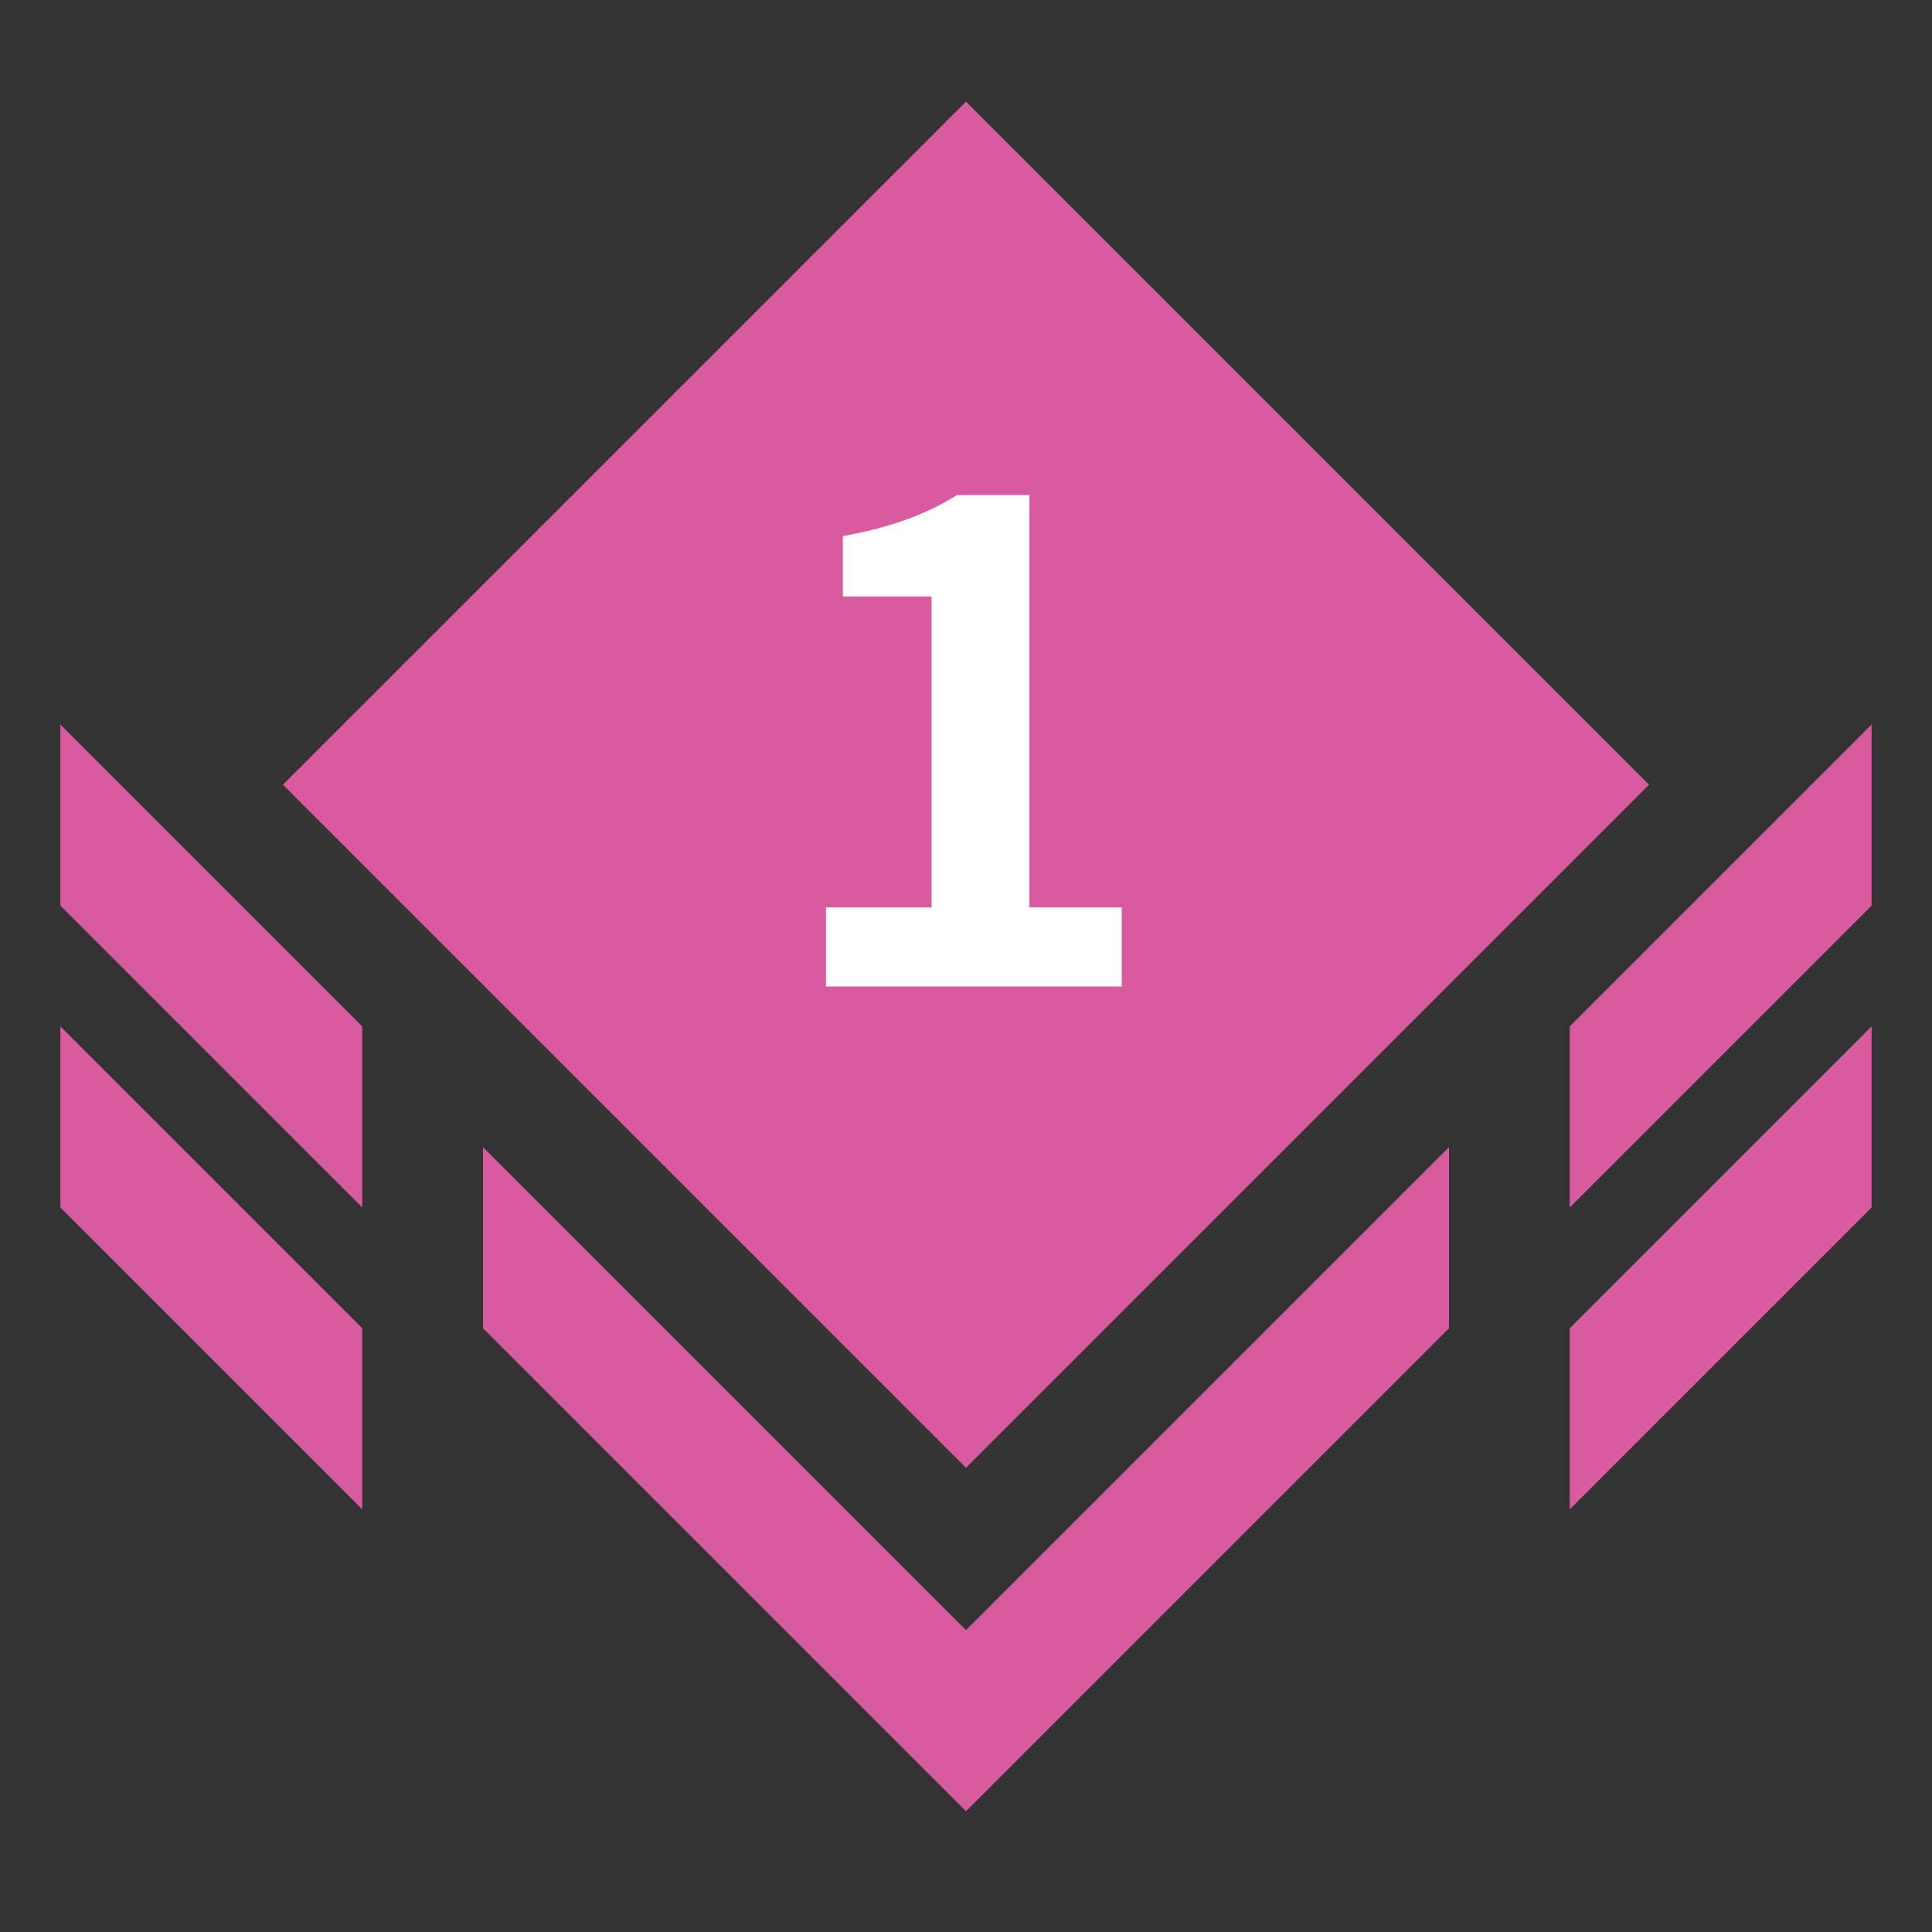 <?xml version="1.0" encoding="utf-8"?>
<!-- Generator: Adobe Illustrator 25.0.0, SVG Export Plug-In . SVG Version: 6.00 Build 0)  -->
<svg version="1.1" id="Layer_1" xmlns="http://www.w3.org/2000/svg" xmlns:xlink="http://www.w3.org/1999/xlink" x="0px" y="0px"
	 viewBox="0 0 32 32" style="enable-background:new 0 0 32 32;" xml:space="preserve">
<rect x="0" y="0" width="32" height="32" fill="#333333" stroke="none"/>
<style type="text/css">
	.st0{fill:none;}
	.st1{fill:#A06127;}
	.st2{fill:#D85BA0;}
	.st3{fill:#FFFFFF;}
</style>
<g>
	<rect x="0" y="0" class="st0" width="32" height="32"/>
	<rect x="8" y="5" transform="matrix(0.707 0.707 -0.707 0.707 13.879 -7.506)" class="st1" width="16" height="16"/>
	<rect x="8" y="5" transform="matrix(0.707 0.707 -0.707 0.707 13.879 -7.506)" class="st2" width="16" height="16"/>
	<polygon class="st2" points="24,22 16,30 8,22 8,19 16,27 24,19 	"/>
	<g>
		<path class="st3" d="M13.68,15.03h1.75V9.88h-1.47v-1c0.81-0.15,1.38-0.36,1.89-0.68h1.2v6.83h1.53v1.31h-4.9V15.03z"/>
	</g>
	<polygon class="st2" points="31,15 26,20 26,17 31,12 	"/>
	<polygon class="st2" points="31,20 26,25 26,22 31,17 	"/>
	<polygon class="st2" points="1,15 6,20 6,17 1,12 	"/>
	<polygon class="st2" points="1,20 6,25 6,22 1,17 	"/>
</g>
</svg>
